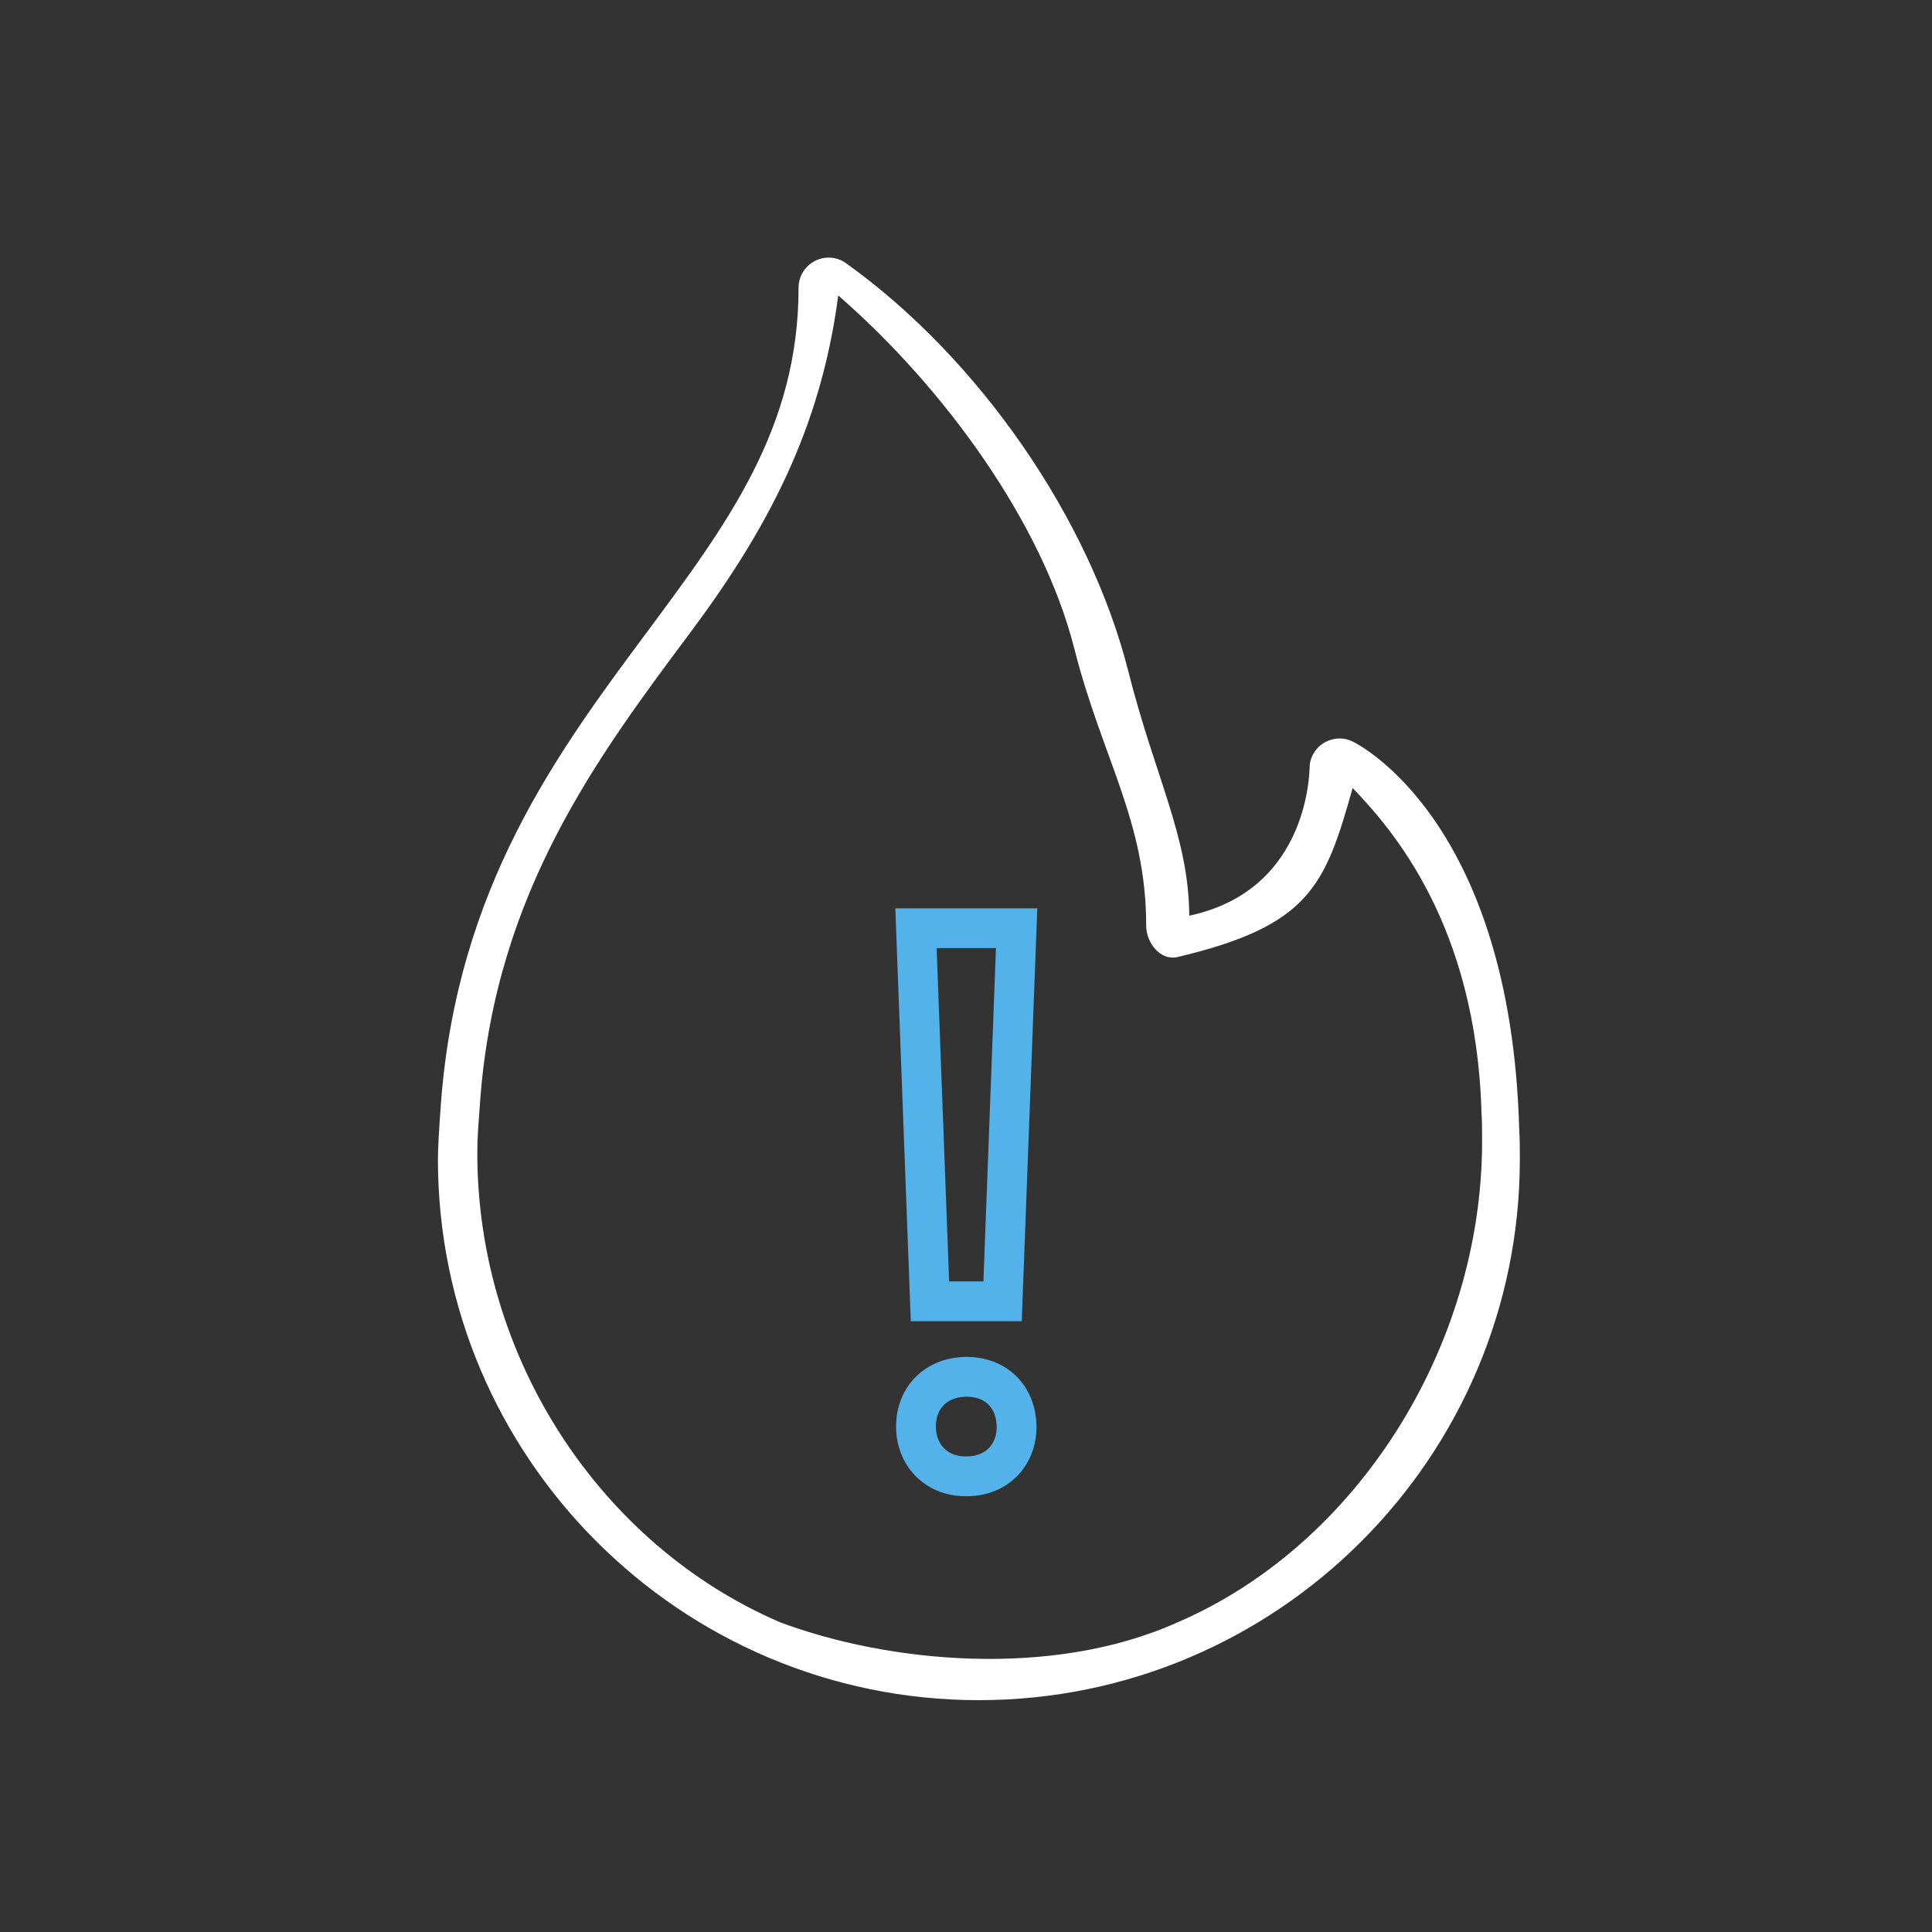 <?xml version="1.0" encoding="UTF-8"?>
<svg width="75px" height="75px" viewBox="0 0 75 75" version="1.1" xmlns="http://www.w3.org/2000/svg" xmlns:xlink="http://www.w3.org/1999/xlink">
    <rect x="0" y="0" width="75" height="75" fill="#333333" stroke="none"/>
    <!-- Generator: Sketch 53.2 (72643) - https://sketchapp.com -->
    <title>errors-flame-white</title>
    <desc>Created with Sketch.</desc>
    <g id="errors-flame-white" stroke="none" stroke-width="1" fill="none" fill-rule="evenodd">
        <g id="icon" transform="translate(34, 29)"></g>
        <g id="Group-2" transform="translate(17, 10)" fill-rule="nonzero">
            <g id="fire" transform="translate(21, 28) scale(-1, 1) translate(-21, -28) " fill="#FFFFFF">
                <path d="M41.88,32.788 C41.239,24.438 37.35,19.202 33.92,14.585 C30.743,10.309 28,6.617 28,1.169 C28,0.731 27.755,0.331 27.366,0.131 C26.977,-0.071 26.509,-0.038 26.154,0.22 C21.002,3.906 16.704,10.12 15.202,16.049 C14.16,20.177 12.852,22.482 12.833,25.547 C8.075,24.531 8.167,19.748 8.155,19.671 C8.102,19.302 7.876,18.98 7.548,18.805 C7.217,18.632 6.827,18.619 6.491,18.785 C6.241,18.906 0.367,21.891 0.025,33.81 C0.001,34.207 0,34.603 0,35.001 C0,46.579 9.421,56 21,56 C32.579,56 42,46.579 42,35.001 C42,34.613 41.96,33.876 41.88,32.788 Z M28.716,52.977 C24.549,54.538 18.173,55.181 13.284,52.977 C6.34,49.992 1.465,42.304 1.465,34.308 C1.465,33.944 1.464,33.581 1.489,33.176 C1.699,25.89 4.962,22.184 6.491,20.59 C7.557,24.388 8.155,25.935 13.284,27.151 C13.949,27.308 14.505,26.607 14.505,25.935 C14.505,21.867 16.208,19.462 17.301,15.158 C18.541,10.282 22.359,5.034 26.46,1.47 C27.141,6.676 29.23,10.574 32.224,14.585 C35.783,19.354 39.736,24.638 40.352,32.624 L40.394,33.206 C40.432,33.712 40.471,34.216 40.471,34.759 C40.471,42.754 35.66,49.992 28.716,52.977 Z" id="Shape"></path>
            </g>
            <g id="Group" transform="translate(18.558, 26.034)" stroke="#52B2E9" stroke-width="1.545">
                <polygon id="Path" points="3.362 14.483 3.907 0 0 0 0.543 14.483"></polygon>
                <path d="M1.966,17.414 C0.809,17.414 0,18.2 0,19.344 C0,20.447 0.785,21.276 1.922,21.276 L1.966,21.276 C3.144,21.276 3.907,20.447 3.907,19.344 C3.887,18.2 3.121,17.414 1.966,17.414 Z" id="Path"></path>
            </g>
        </g>
    </g>
</svg>